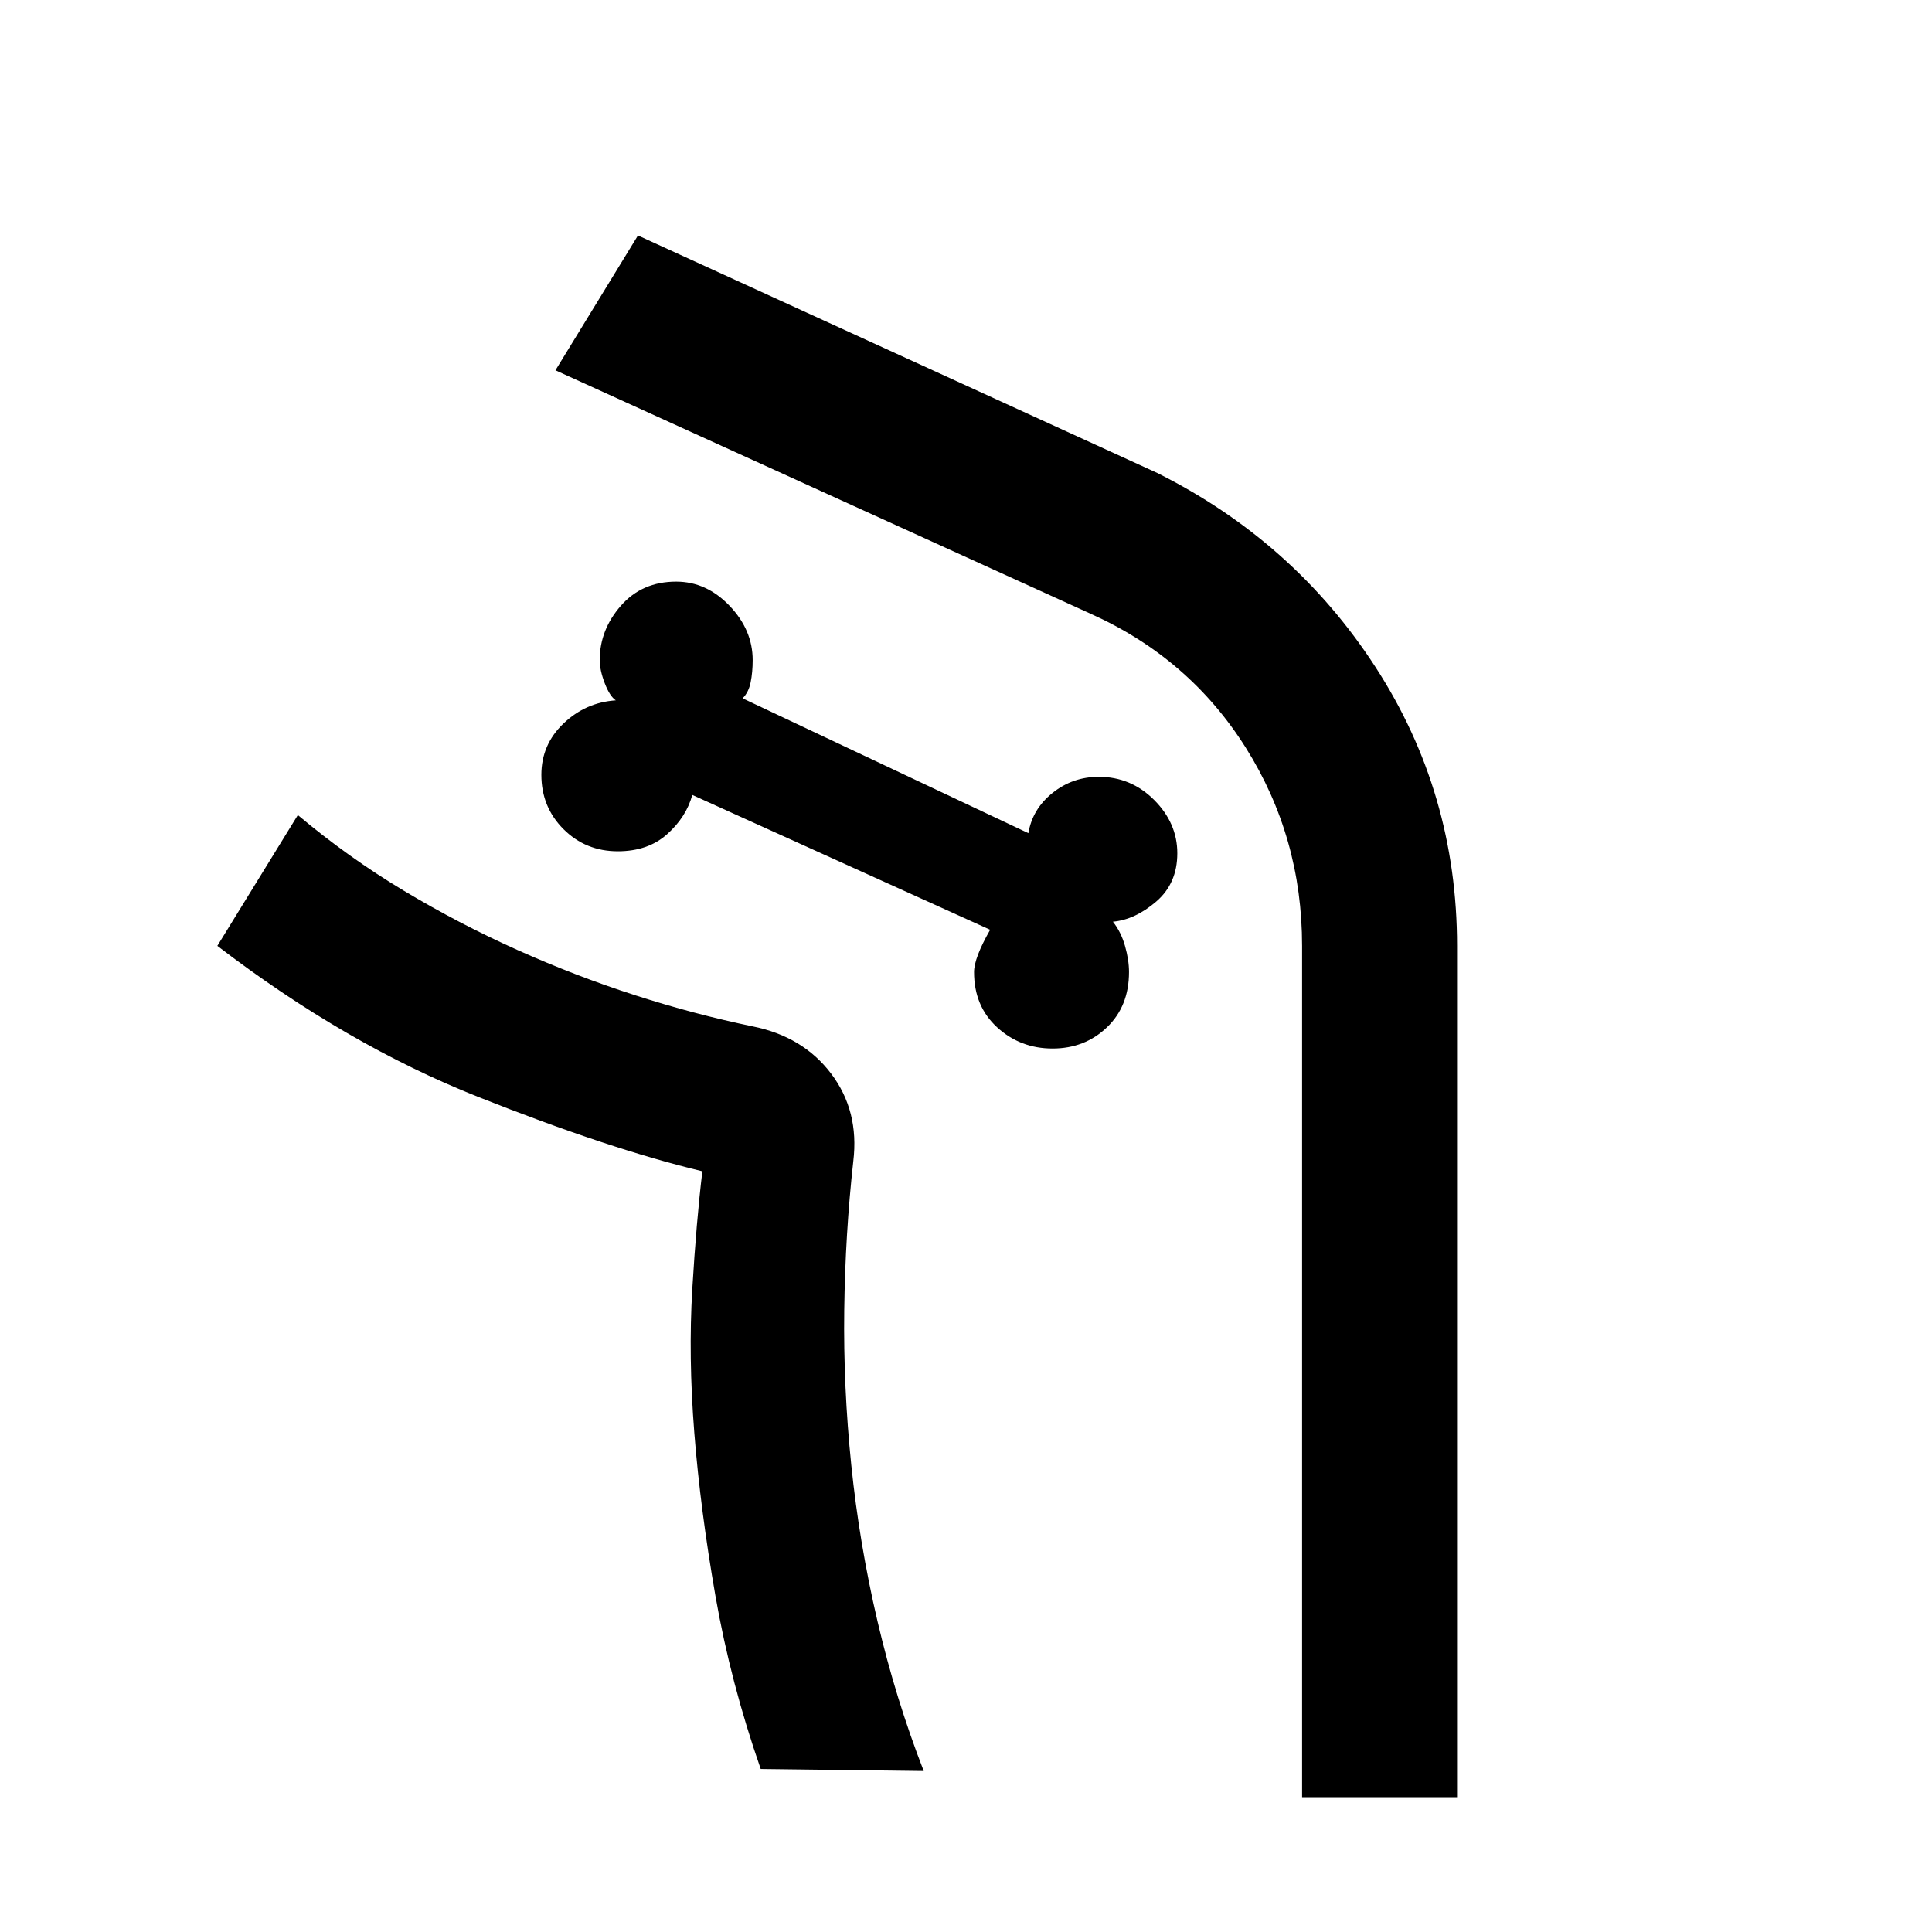 <svg xmlns="http://www.w3.org/2000/svg" height="48" width="48"><path d="M36.2 44.65V23.5q0-3.8-2.025-6.925T28.75 11.75l-12.9-5.9L13.8 9.2l13.3 6.05q2.45 1.1 3.85 3.325t1.4 4.925v21.15Zm-17.3-.7 4.05.05q-.7-1.8-1.15-3.725-.45-1.925-.65-3.875t-.175-3.85q.025-1.9.225-3.7.15-1.25-.55-2.175-.7-.925-1.95-1.175-1.45-.3-2.925-.775Q14.3 24.25 12.85 23.6q-1.45-.65-2.825-1.475Q8.65 21.3 7.4 20.25l-2 3.25q3.2 2.45 6.475 3.75 3.275 1.3 5.575 1.85h-.025.025q-.15 1.25-.25 2.925-.1 1.675.05 3.575.15 1.9.525 4.05t1.125 4.3Zm7.25-17.9q-.8 0-1.375-.525T24.2 24.15q0-.35.4-1.05l-7.4-3.35q-.15.55-.625.975-.475.425-1.225.425-.8 0-1.35-.55t-.55-1.35q0-.75.55-1.275.55-.525 1.3-.575-.15-.1-.275-.425-.125-.325-.125-.575 0-.75.525-1.35.525-.6 1.375-.6.75 0 1.325.6t.575 1.35q0 .3-.05.55-.05.25-.2.4l7.1 3.35q.1-.6.6-1t1.15-.4q.8 0 1.375.575t.575 1.325q0 .75-.525 1.2-.525.45-1.075.5.2.25.3.6.1.35.1.65 0 .85-.55 1.375t-1.35.525ZM7.4 20.25q1.25 1.05 2.625 1.875T12.85 23.6q1.45.65 2.925 1.125 1.475.475 2.925.775 1.25.25 1.95 1.175t.55 2.175q-.2 1.8-.225 3.7-.025 1.9.175 3.85.2 1.95.65 3.875T22.95 44q-.7-1.8-1.15-3.725-.45-1.925-.65-3.875t-.175-3.85q.025-1.9.225-3.7.15-1.25-.55-2.175-.7-.925-1.95-1.175-1.45-.3-2.925-.775Q14.3 24.25 12.85 23.6q-1.45-.65-2.825-1.475Q8.65 21.3 7.4 20.25Z"/></svg>